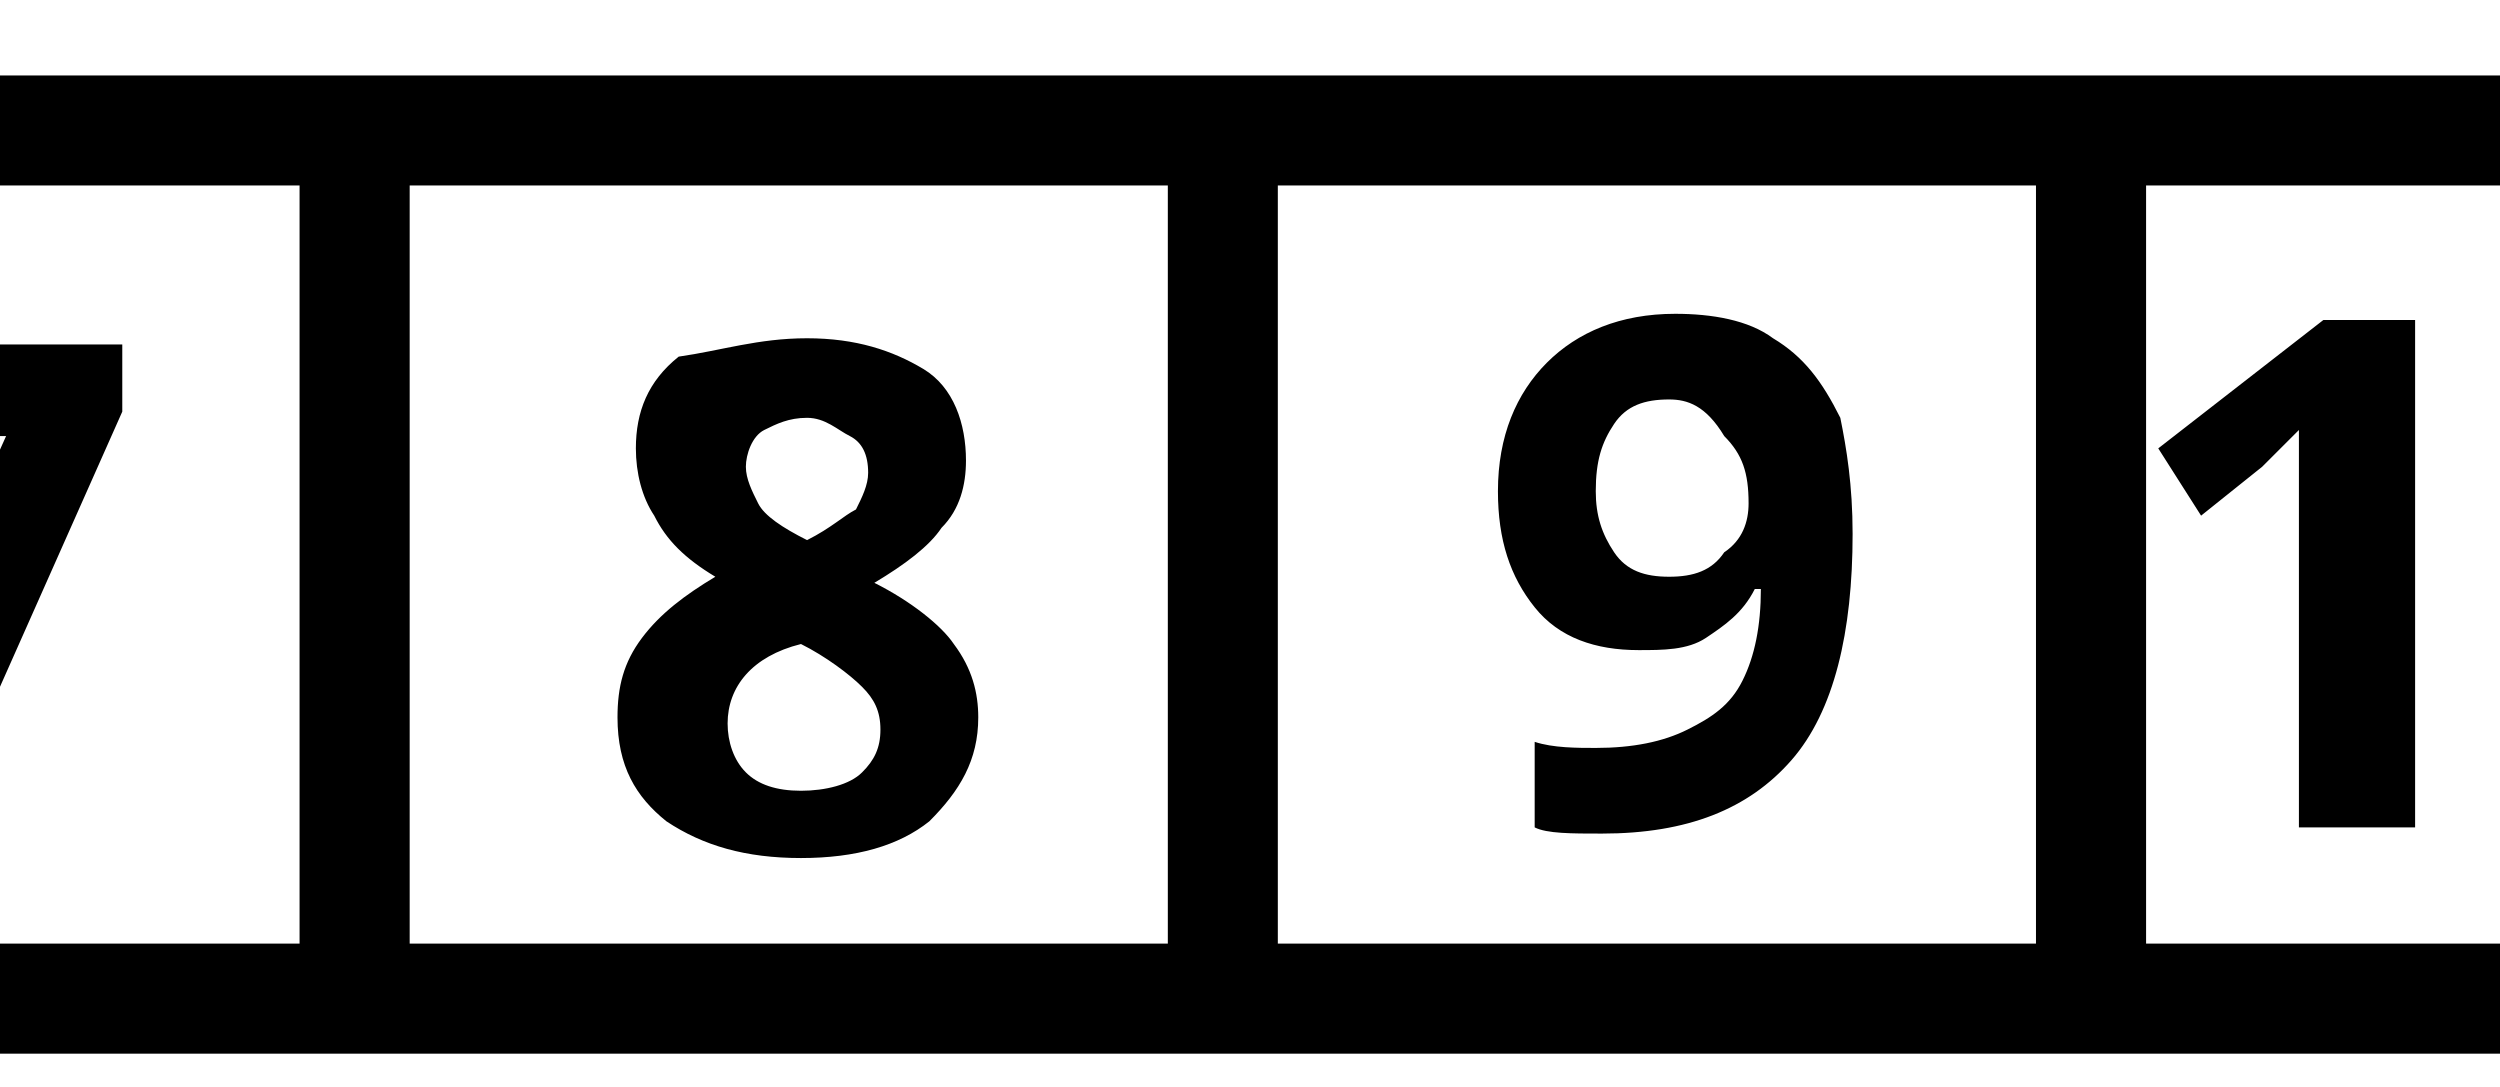 <svg width="23" height="10" viewBox="0 0 23 10" fill="none" xmlns="http://www.w3.org/2000/svg">
<path d="M10.744 1.706V8.681H3.769V1.706H10.744ZM11.25 0.694H3.262C2.981 0.694 2.756 0.919 2.756 1.2V9.187C2.756 9.469 2.981 9.694 3.262 9.694H11.25C11.531 9.694 11.756 9.469 11.756 9.187V1.2C11.756 0.919 11.531 0.694 11.25 0.694ZM7.425 3.112C7.875 3.112 8.212 3.225 8.494 3.394C8.775 3.562 8.887 3.9 8.887 4.237C8.887 4.462 8.831 4.687 8.662 4.856C8.55 5.025 8.325 5.194 8.044 5.362C8.381 5.531 8.662 5.756 8.775 5.925C8.944 6.15 9 6.375 9 6.6C9 6.994 8.831 7.275 8.55 7.556C8.269 7.781 7.875 7.894 7.369 7.894C6.862 7.894 6.469 7.781 6.131 7.556C5.85 7.331 5.681 7.05 5.681 6.6C5.681 6.319 5.737 6.094 5.906 5.869C6.075 5.644 6.3 5.475 6.581 5.306C6.3 5.137 6.131 4.969 6.019 4.744C5.906 4.575 5.85 4.35 5.85 4.125C5.85 3.787 5.962 3.506 6.244 3.281C6.637 3.225 6.975 3.112 7.425 3.112ZM6.694 6.656C6.694 6.825 6.75 6.994 6.862 7.106C6.975 7.219 7.144 7.275 7.369 7.275C7.594 7.275 7.819 7.219 7.931 7.106C8.044 6.994 8.1 6.881 8.1 6.712C8.1 6.544 8.044 6.431 7.931 6.319C7.819 6.206 7.594 6.037 7.369 5.925C6.919 6.037 6.694 6.319 6.694 6.656ZM7.425 3.844C7.256 3.844 7.144 3.9 7.031 3.956C6.919 4.012 6.862 4.181 6.862 4.294C6.862 4.406 6.919 4.519 6.975 4.631C7.031 4.744 7.2 4.856 7.425 4.969C7.65 4.856 7.762 4.744 7.875 4.687C7.931 4.575 7.987 4.462 7.987 4.35C7.987 4.181 7.931 4.069 7.819 4.012C7.706 3.956 7.594 3.844 7.425 3.844ZM2.756 1.706V8.681H-4.219V1.706H2.756ZM3.262 0.694H-4.669C-4.95 0.694 -5.175 0.919 -5.175 1.2V9.187C-5.175 9.469 -4.95 9.694 -4.669 9.694H3.262C3.544 9.694 3.769 9.469 3.769 9.187V1.2C3.769 0.919 3.544 0.694 3.262 0.694ZM-1.688 7.894L0.056 4.012H-2.25V3.169H1.125V3.787L-0.675 7.837H-1.688V7.894ZM18.731 1.706V8.681H11.756V1.706H18.731ZM19.238 0.694H11.25C10.969 0.694 10.744 0.919 10.744 1.2V9.187C10.744 9.469 10.969 9.694 11.25 9.694H19.238C19.519 9.694 19.744 9.469 19.744 9.187V1.2C19.744 0.919 19.519 0.694 19.238 0.694ZM17.044 4.912C17.044 5.812 16.875 6.544 16.481 6.994C16.087 7.444 15.525 7.669 14.738 7.669C14.456 7.669 14.231 7.669 14.119 7.612V6.825C14.287 6.881 14.512 6.881 14.681 6.881C15.019 6.881 15.3 6.825 15.525 6.712C15.75 6.6 15.919 6.487 16.031 6.262C16.144 6.037 16.2 5.756 16.2 5.419H16.144C16.031 5.644 15.862 5.756 15.694 5.869C15.525 5.981 15.3 5.981 15.075 5.981C14.681 5.981 14.344 5.869 14.119 5.587C13.894 5.306 13.781 4.969 13.781 4.519C13.781 4.012 13.95 3.619 14.231 3.337C14.512 3.056 14.906 2.887 15.412 2.887C15.75 2.887 16.087 2.944 16.312 3.112C16.594 3.281 16.762 3.506 16.931 3.844C16.988 4.125 17.044 4.462 17.044 4.912ZM15.356 3.675C15.131 3.675 14.963 3.731 14.85 3.9C14.737 4.069 14.681 4.237 14.681 4.519C14.681 4.744 14.737 4.912 14.85 5.081C14.963 5.25 15.131 5.306 15.356 5.306C15.581 5.306 15.75 5.25 15.863 5.081C16.031 4.969 16.087 4.8 16.087 4.631C16.087 4.35 16.031 4.181 15.863 4.012C15.694 3.731 15.525 3.675 15.356 3.675ZM26.719 1.706V8.681H19.744V1.706H26.719ZM27.169 0.694H19.238C18.956 0.694 18.731 0.919 18.731 1.2V9.187C18.731 9.469 18.956 9.694 19.238 9.694H27.225C27.506 9.694 27.731 9.469 27.731 9.187V1.2C27.675 0.919 27.45 0.694 27.169 0.694ZM22.163 7.612H21.15V4.912V4.462V3.956C20.981 4.125 20.869 4.237 20.812 4.294L20.25 4.744L19.856 4.125L21.375 2.944H22.219V7.612H22.163ZM26.719 5.25C26.719 6.094 26.606 6.656 26.325 7.05C26.044 7.444 25.65 7.669 25.087 7.669C24.525 7.669 24.131 7.444 23.85 7.05C23.569 6.656 23.456 6.037 23.456 5.25C23.456 4.406 23.569 3.787 23.85 3.394C24.131 3 24.525 2.831 25.087 2.831C25.65 2.831 26.044 3.056 26.325 3.45C26.606 3.844 26.719 4.462 26.719 5.25ZM24.469 5.25C24.469 5.812 24.525 6.262 24.637 6.487C24.75 6.712 24.919 6.881 25.144 6.881C25.369 6.881 25.538 6.769 25.65 6.487C25.762 6.262 25.819 5.812 25.819 5.25C25.819 4.687 25.762 4.237 25.65 4.012C25.538 3.787 25.369 3.619 25.144 3.619C24.919 3.619 24.75 3.731 24.637 4.012C24.525 4.294 24.469 4.687 24.469 5.25Z" fill="black"/>
</svg>
